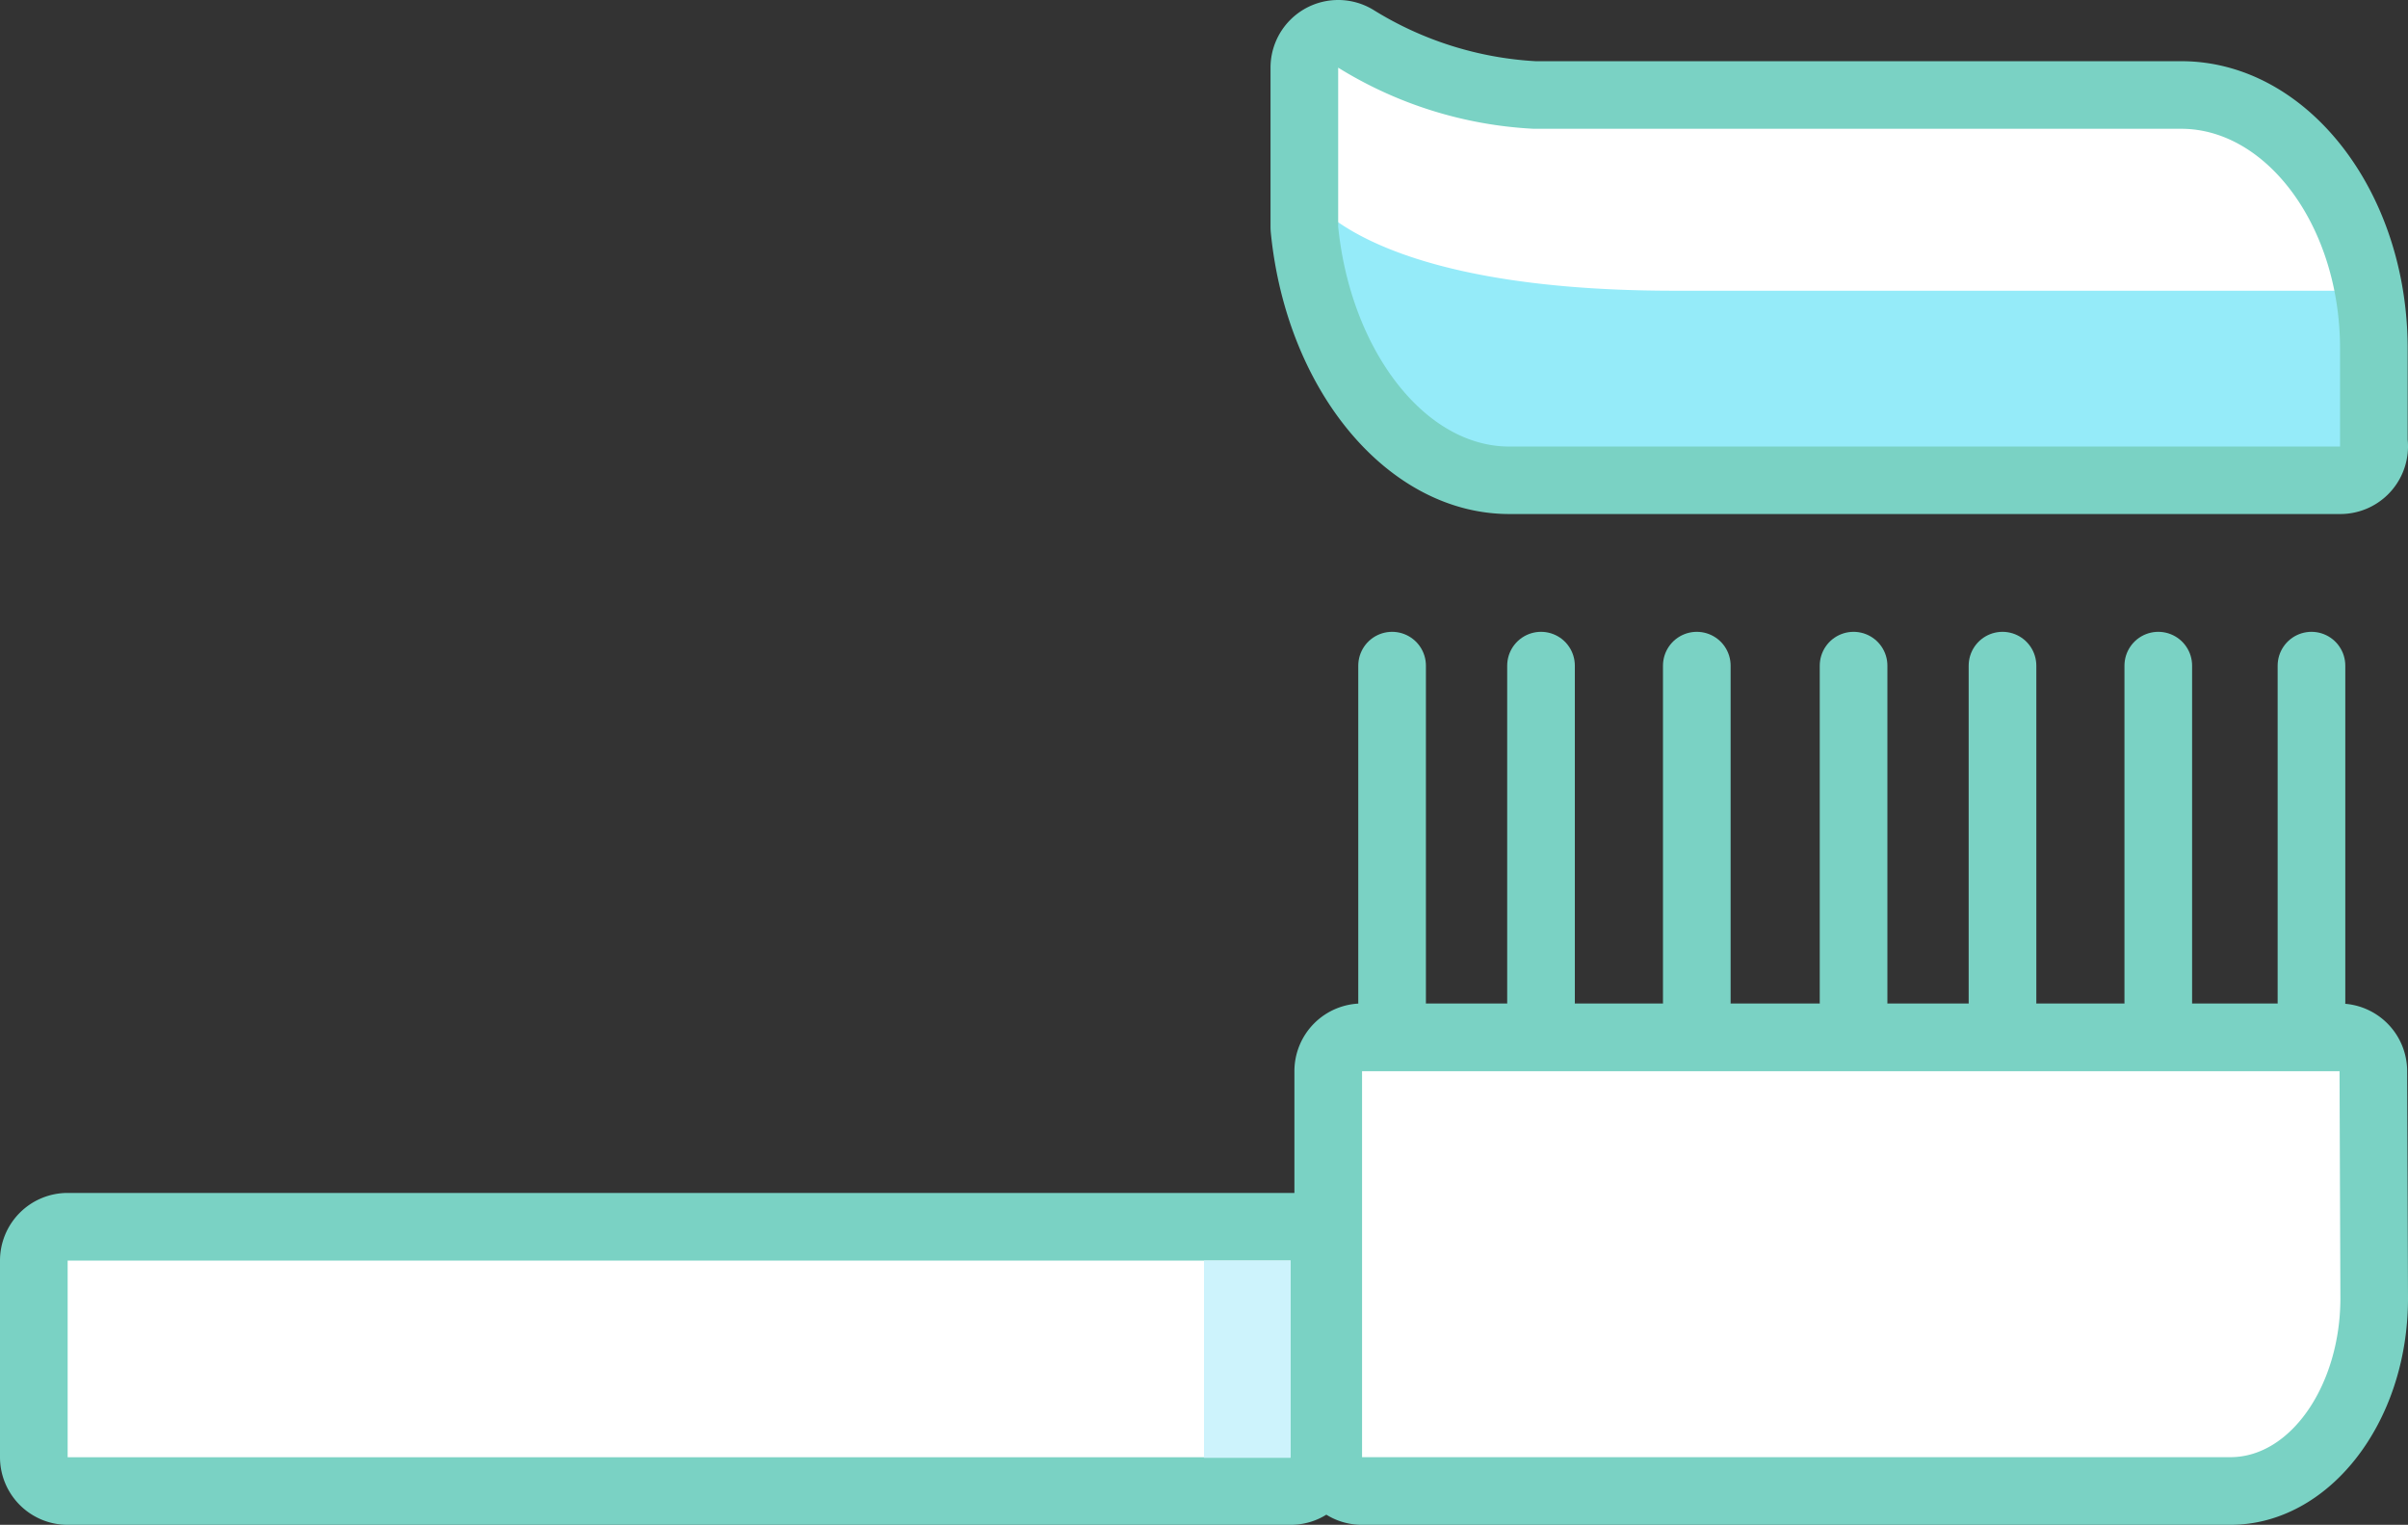 <svg xmlns="http://www.w3.org/2000/svg" viewBox="0 0 71.194 45.075">
  <rect x="0" y="0" width="71.194" height="45.075" fill="#333333" stroke="none"/>
  <defs>
    <style>
      .cls-1 {
        fill: #95ebf9;
      }

      .cls-2 {
        fill: #fff;
      }

      .cls-3 {
        fill: #7ad2c4;
      }

      .cls-4 {
        fill: none;
        stroke: #7ad2c4;
        stroke-linecap: round;
        stroke-linejoin: round;
        stroke-width: 2px;
      }

      .cls-5 {
        fill: #cdf3fc;
      }
    </style>
  </defs>
  <title>Servicios dental</title>
  <g id="Capa_2" data-name="Capa 2">
    <g id="Capa_1-2" data-name="Capa 1">
      <g>
        <polygon class="cls-1" points="38.646 1.286 38.646 7.728 42.521 14.036 53.958 14.411 70.083 13.661 70.396 7.848 65.646 2.973 57.146 3.286 43.146 2.911 38.646 1.286"/>
        <path class="cls-2" d="M38.575,5.594s1.419,3,10.937,3H69.418S68.825,5.438,67.7,4.313a7,7,0,0,0-3.594-1.469c-.094.031-13.719.125-15.5.125a53.725,53.725,0,0,1-8.094-1.125c-.812-.281-1.625-.558-1.625-.558S38.261,5.186,38.575,5.594Z"/>
        <g>
          <rect class="cls-2" x="1.575" y="36.677" width="37.071" height="7.167"/>
          <path class="cls-2" d="M39.564,31.01H69.825a0,0,0,0,1,0,0v8.667a4.167,4.167,0,0,1-4.167,4.167H39.564a0,0,0,0,1,0,0V31.01A0,0,0,0,1,39.564,31.01Z"/>
          <g id="_Trazado_compuesto_" data-name=" Trazado compuesto ">
            <path class="cls-3" d="M39.564,2a12.139,12.139,0,0,0,5.781,1.807H64.49c2.528,0,4.695,2.888,4.695,6.5V13.2H44.624c-2.528,0-4.695-2.888-5.06-6.5V2m0-2a2,2,0,0,0-2,2V6.695a2.005,2.005,0,0,0,.01.2c.478,4.732,3.509,8.3,7.05,8.3h24.57a2,2,0,0,0,2-2q0-.1-.01-.2V10.309c0-4.688-3-8.5-6.695-8.5H45.4A10.166,10.166,0,0,1,40.618.3,2,2,0,0,0,39.564,0Z"/>
          </g>
          <path class="cls-3" d="M69.17,31.666l.025,6.714c0,2.528-1.446,4.695-3.253,4.695H40.27V31.666h28.9m-31.012,5.6v5.811H2V37.264H38.158m31.012-7.6H40.27a2,2,0,0,0-2,2v3.6q-.056,0-.112,0H2a2,2,0,0,0-2,2v5.811a2,2,0,0,0,2,2H38.158a1.991,1.991,0,0,0,1.056-.3,1.991,1.991,0,0,0,1.056.3H65.941c2.9,0,5.253-3,5.253-6.695l-.025-6.721a2,2,0,0,0-2-1.993Z"/>
        </g>
        <line class="cls-4" x1="41.158" y1="29.635" x2="41.158" y2="19.677"/>
        <line class="cls-4" x1="45.561" y1="29.635" x2="45.561" y2="19.677"/>
        <line class="cls-4" x1="50.167" y1="29.635" x2="50.167" y2="19.677"/>
        <line class="cls-4" x1="54.802" y1="29.635" x2="54.802" y2="19.677"/>
        <line class="cls-4" x1="59.205" y1="29.635" x2="59.205" y2="19.677"/>
        <line class="cls-4" x1="63.811" y1="29.635" x2="63.811" y2="19.677"/>
        <line class="cls-4" x1="68.34" y1="29.635" x2="68.34" y2="19.677"/>
        <rect class="cls-5" x="35.597" y="37.264" width="2.561" height="5.83"/>
      </g>
    </g>
  </g>
</svg>
